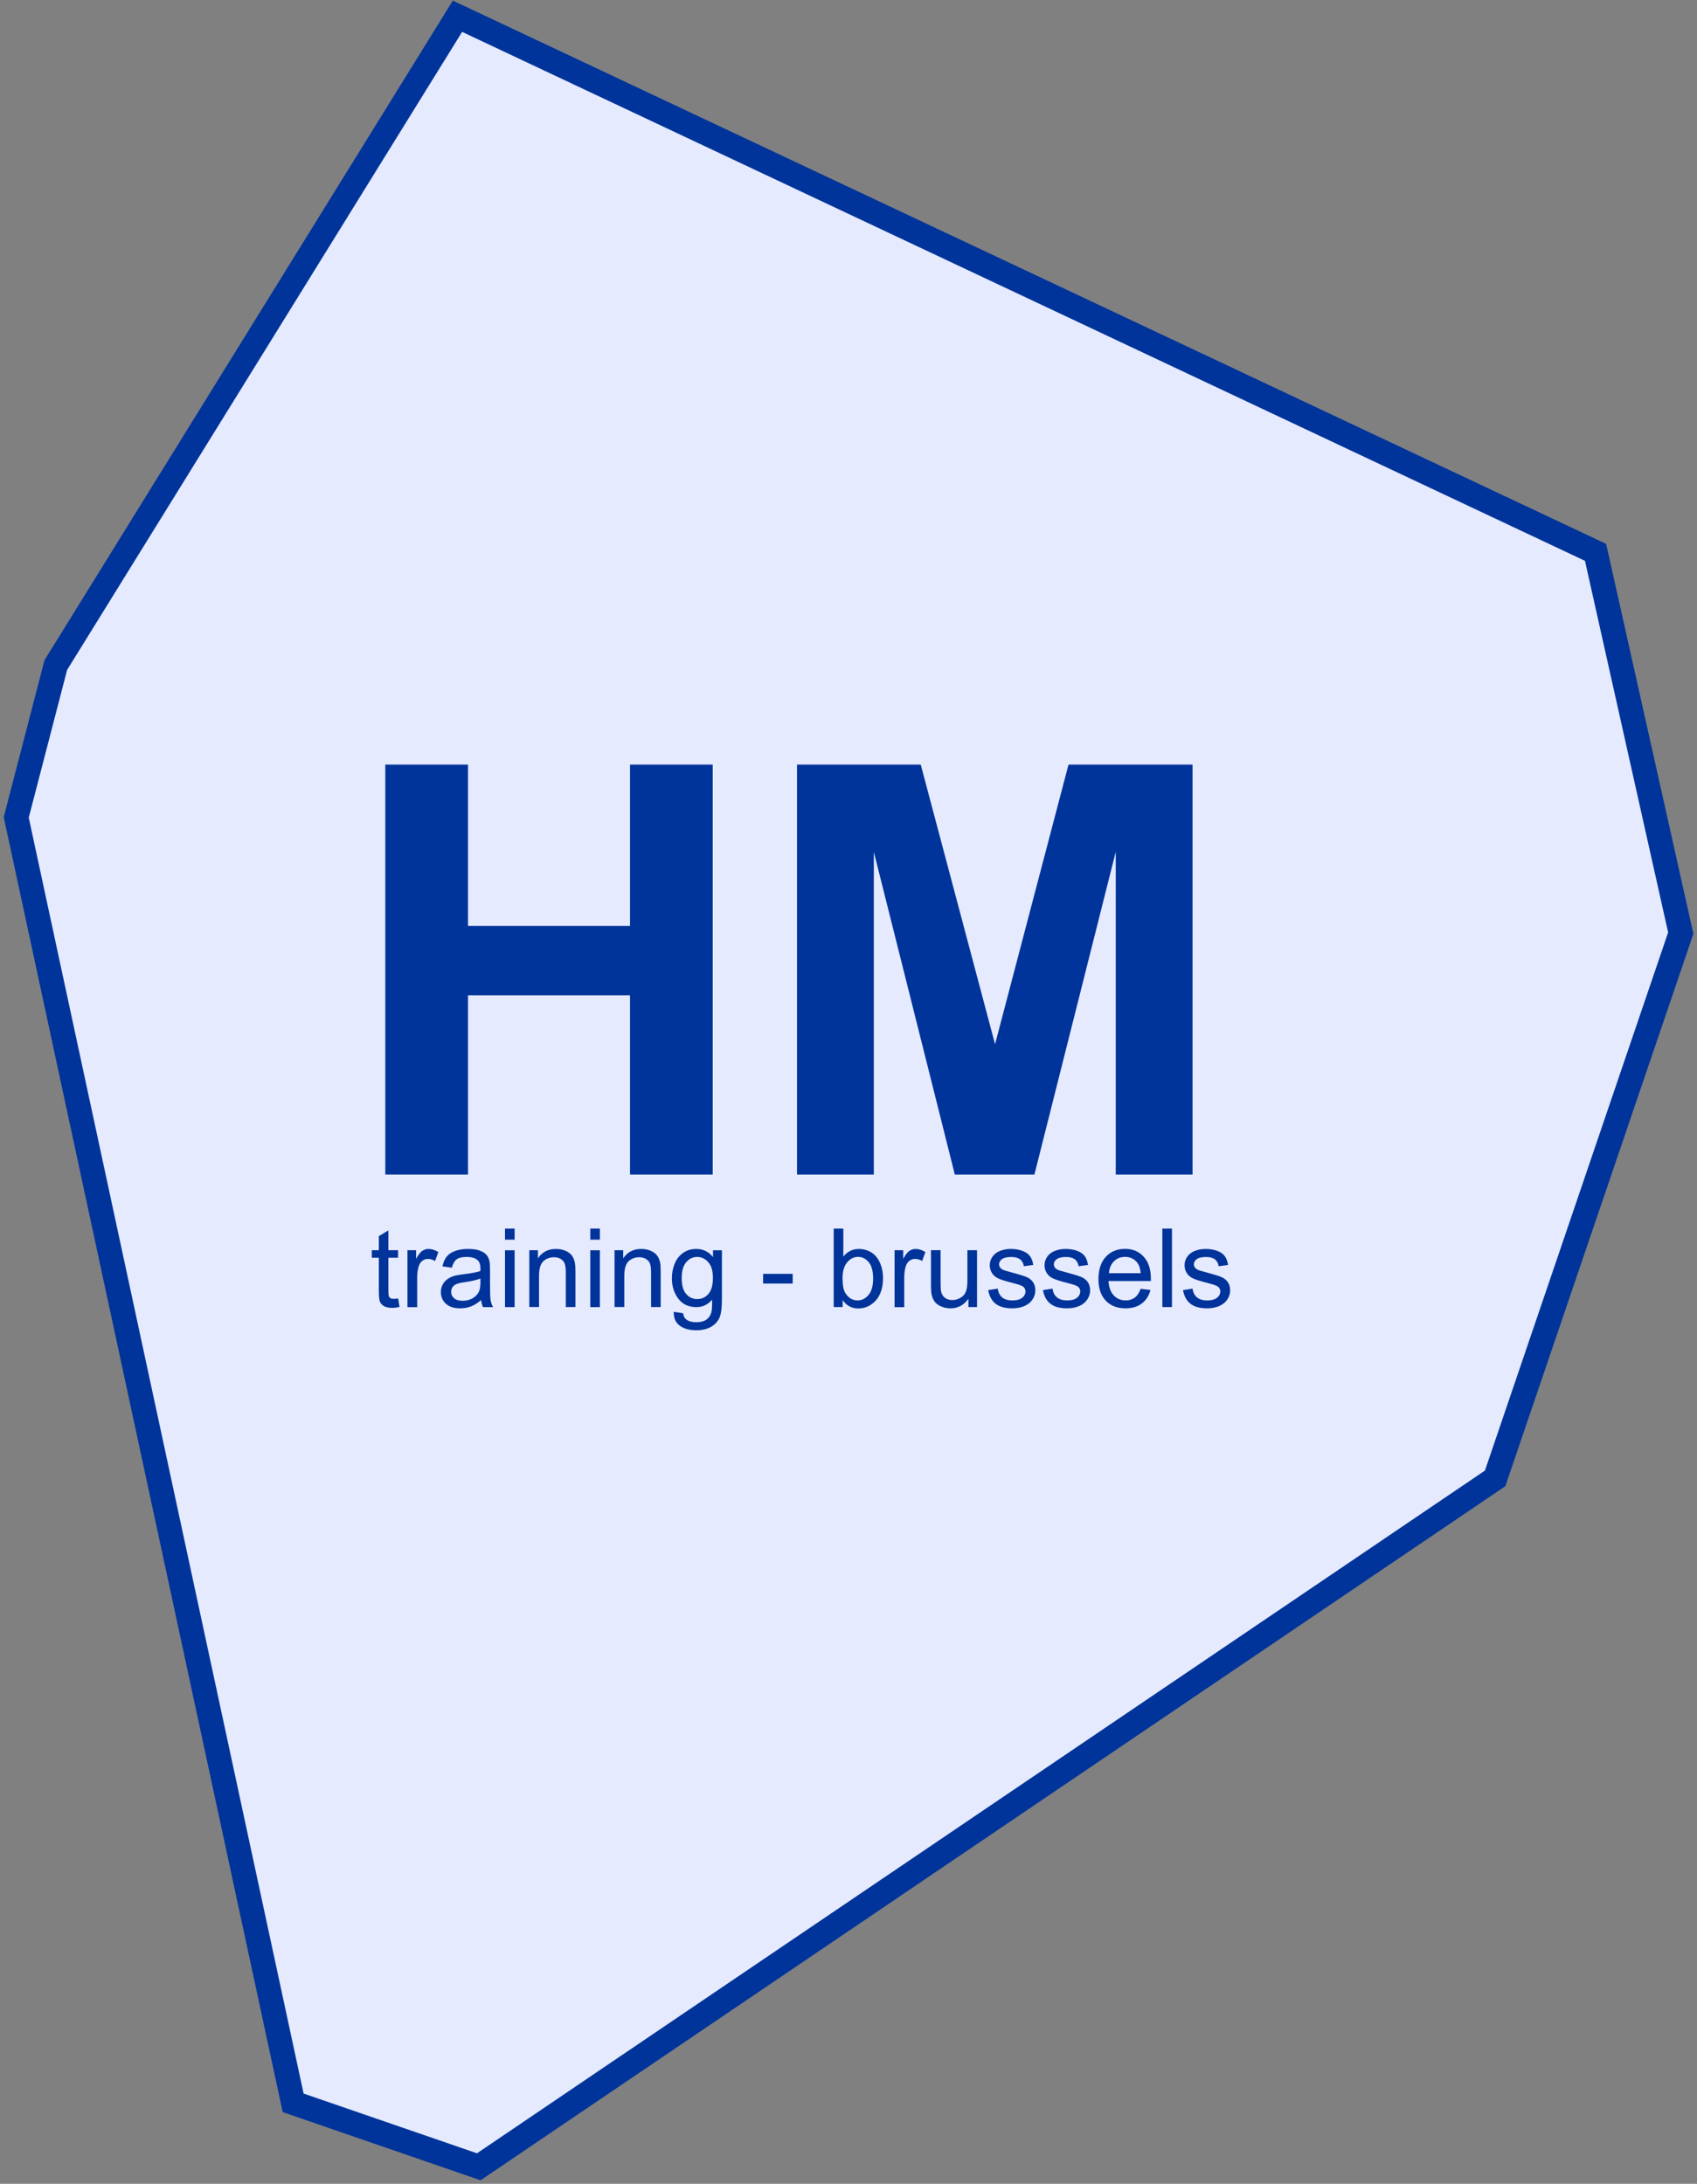 <svg width="418" height="538" viewBox="0 0 418 538" fill="none" xmlns="http://www.w3.org/2000/svg">
<rect x="0" y="0" width="418" height="538" fill="#808080" stroke="none"/>
<path d="M112.684 4L13.744 163.844L4 201.366L72.208 518.052L117.931 533.811L368.278 364.212L414 229.883L393.013 136.078L112.684 4Z" fill="#E5EAFF" stroke="#00349A" stroke-width="6" stroke-miterlimit="10"/>
<path d="M94.904 289.363V188.368H115.277V228.112H155.183V188.368H175.555V289.363H155.183V245.207H115.277V289.363H94.904Z" fill="#00349A"/>
<path d="M196.317 289.363V188.368H226.794L245.098 257.259L263.192 188.368H293.743V289.363H274.825V209.861L254.797 289.363H235.189L215.236 209.861V289.363H196.317Z" fill="#00349A"/>
<path d="M98.067 319.891L98.412 321.992C97.737 322.127 97.153 322.202 96.613 322.202C95.759 322.202 95.084 322.067 94.604 321.797C94.125 321.527 93.795 321.167 93.6 320.716C93.405 320.281 93.315 319.335 93.315 317.91V309.85H91.576V308.004H93.315V304.537L95.669 303.111V308.004H98.052V309.85H95.669V318.045C95.669 318.72 95.714 319.155 95.789 319.35C95.864 319.546 96.013 319.696 96.193 319.816C96.373 319.936 96.658 319.981 97.003 319.981C97.273 319.981 97.618 319.951 98.037 319.891H98.067Z" fill="#00349A"/>
<path d="M100.361 322.007V308.004H102.49V310.135C103.03 309.144 103.539 308.484 104.004 308.169C104.469 307.854 104.979 307.689 105.533 307.689C106.328 307.689 107.152 307.944 107.977 308.454L107.167 310.66C106.583 310.315 106.013 310.15 105.428 310.15C104.904 310.15 104.439 310.3 104.034 310.615C103.614 310.93 103.33 311.366 103.15 311.921C102.88 312.762 102.76 313.692 102.76 314.698V322.037H100.391L100.361 322.007Z" fill="#00349A"/>
<path d="M118.515 320.281C117.63 321.031 116.791 321.557 115.981 321.857C115.172 322.157 114.302 322.322 113.373 322.322C111.829 322.322 110.66 321.947 109.835 321.197C109.011 320.446 108.591 319.486 108.591 318.315C108.591 317.624 108.741 317.009 109.056 316.439C109.37 315.868 109.775 315.418 110.285 315.073C110.794 314.728 111.364 314.473 111.994 314.292C112.458 314.172 113.163 314.052 114.107 313.932C116.026 313.707 117.435 313.437 118.335 313.122C118.335 312.792 118.335 312.596 118.335 312.506C118.335 311.546 118.11 310.855 117.66 310.465C117.061 309.925 116.161 309.655 114.962 309.655C113.853 309.655 113.028 309.85 112.488 310.24C111.964 310.63 111.559 311.321 111.304 312.311L108.981 311.996C109.19 311.006 109.535 310.195 110.015 309.595C110.495 308.979 111.199 308.514 112.114 308.184C113.028 307.854 114.092 307.689 115.292 307.689C116.491 307.689 117.45 307.824 118.2 308.109C118.95 308.394 119.489 308.739 119.849 309.174C120.194 309.595 120.449 310.135 120.584 310.795C120.658 311.201 120.703 311.936 120.703 312.987V316.154C120.703 318.36 120.748 319.756 120.853 320.341C120.958 320.926 121.153 321.482 121.453 322.022H118.979C118.74 321.527 118.575 320.956 118.5 320.296L118.515 320.281ZM118.32 314.983C117.465 315.328 116.161 315.628 114.452 315.883C113.478 316.018 112.788 316.184 112.384 316.364C111.979 316.544 111.664 316.799 111.454 317.129C111.229 317.474 111.124 317.85 111.124 318.255C111.124 318.885 111.364 319.41 111.844 319.831C112.324 320.251 113.028 320.461 113.943 320.461C114.857 320.461 115.667 320.266 116.386 319.861C117.091 319.456 117.615 318.915 117.96 318.225C118.215 317.684 118.335 316.904 118.335 315.853V314.983H118.32Z" fill="#00349A"/>
<path d="M124.391 305.407V302.676H126.759V305.407H124.391ZM124.391 322.022V308.019H126.759V322.022H124.391Z" fill="#00349A"/>
<path d="M130.372 322.007V308.004H132.501V310C133.535 308.454 135.019 307.689 136.953 307.689C137.793 307.689 138.572 307.839 139.277 308.139C139.981 308.439 140.506 308.844 140.866 309.325C141.225 309.805 141.465 310.405 141.6 311.081C141.69 311.516 141.735 312.296 141.735 313.392V322.007H139.367V313.482C139.367 312.521 139.277 311.786 139.097 311.306C138.917 310.825 138.587 310.45 138.122 310.165C137.658 309.88 137.103 309.73 136.473 309.73C135.469 309.73 134.585 310.045 133.865 310.69C133.145 311.336 132.771 312.551 132.771 314.337V321.992H130.402L130.372 322.007Z" fill="#00349A"/>
<path d="M145.394 305.407V302.676H147.762V305.407H145.394ZM145.394 322.022V308.019H147.762V322.022H145.394Z" fill="#00349A"/>
<path d="M151.375 322.007V308.004H153.504V310C154.538 308.454 156.022 307.689 157.956 307.689C158.795 307.689 159.575 307.839 160.28 308.139C160.984 308.439 161.509 308.844 161.869 309.325C162.228 309.805 162.468 310.405 162.603 311.081C162.693 311.516 162.738 312.296 162.738 313.392V322.007H160.37V313.482C160.37 312.521 160.28 311.786 160.1 311.306C159.92 310.825 159.59 310.45 159.125 310.165C158.661 309.88 158.106 309.73 157.476 309.73C156.472 309.73 155.587 310.045 154.868 310.69C154.148 311.336 153.774 312.551 153.774 314.337V321.992H151.405L151.375 322.007Z" fill="#00349A"/>
<path d="M165.946 323.178L168.254 323.523C168.344 324.228 168.614 324.754 169.064 325.084C169.649 325.519 170.458 325.744 171.477 325.744C172.572 325.744 173.426 325.519 174.026 325.084C174.626 324.649 175.03 324.033 175.24 323.238C175.36 322.757 175.42 321.737 175.405 320.191C174.371 321.407 173.081 322.022 171.537 322.022C169.619 322.022 168.119 321.332 167.07 319.936C166.021 318.54 165.496 316.874 165.496 314.938C165.496 313.602 165.736 312.371 166.216 311.246C166.695 310.12 167.4 309.25 168.314 308.619C169.229 307.989 170.308 307.689 171.552 307.689C173.201 307.689 174.566 308.364 175.63 309.7V308.019H177.819V320.131C177.819 322.307 177.594 323.853 177.159 324.769C176.709 325.684 176.02 326.405 175.045 326.93C174.071 327.455 172.902 327.725 171.492 327.725C169.828 327.725 168.479 327.35 167.445 326.6C166.411 325.849 165.916 324.724 165.961 323.208L165.946 323.178ZM167.91 314.758C167.91 316.589 168.269 317.94 169.004 318.78C169.739 319.621 170.653 320.041 171.747 320.041C172.842 320.041 173.756 319.621 174.491 318.78C175.225 317.94 175.6 316.619 175.6 314.833C175.6 313.047 175.225 311.831 174.461 310.961C173.696 310.09 172.782 309.655 171.717 309.655C170.653 309.655 169.768 310.09 169.034 310.946C168.299 311.801 167.925 313.077 167.925 314.758H167.91Z" fill="#00349A"/>
<path d="M187.967 316.214V313.827H195.252V316.214H187.967Z" fill="#00349A"/>
<path d="M207.56 322.007H205.356V302.676H207.725V309.58C208.729 308.319 210.004 307.689 211.563 307.689C212.417 307.689 213.242 307.869 214.006 308.214C214.771 308.559 215.4 309.054 215.91 309.685C216.405 310.315 216.794 311.066 217.079 311.966C217.364 312.867 217.499 313.797 217.499 314.818C217.499 317.219 216.914 319.08 215.715 320.386C214.516 321.692 213.107 322.352 211.443 322.352C209.779 322.352 208.49 321.662 207.56 320.281V322.037V322.007ZM207.53 314.893C207.53 316.574 207.755 317.79 208.22 318.54C208.969 319.756 209.974 320.371 211.248 320.371C212.282 320.371 213.182 319.921 213.931 319.02C214.681 318.12 215.071 316.769 215.071 314.998C215.071 313.227 214.711 311.816 213.976 310.946C213.242 310.075 212.372 309.64 211.353 309.64C210.333 309.64 209.419 310.09 208.669 310.991C207.92 311.891 207.53 313.197 207.53 314.908V314.893Z" fill="#00349A"/>
<path d="M220.348 322.007V308.004H222.476V310.135C223.016 309.144 223.526 308.484 223.99 308.169C224.455 307.854 224.965 307.689 225.505 307.689C226.299 307.689 227.124 307.944 227.948 308.454L227.139 310.66C226.554 310.315 225.984 310.15 225.4 310.15C224.875 310.15 224.41 310.3 224.005 310.615C223.586 310.93 223.301 311.366 223.121 311.921C222.851 312.762 222.731 313.692 222.731 314.698V322.037H220.363L220.348 322.007Z" fill="#00349A"/>
<path d="M238.532 322.007V319.951C237.438 321.527 235.968 322.322 234.095 322.322C233.27 322.322 232.491 322.157 231.786 321.842C231.081 321.527 230.542 321.121 230.197 320.641C229.852 320.161 229.612 319.575 229.462 318.885C229.372 318.42 229.312 317.684 229.312 316.664V307.989H231.681V315.763C231.681 317.009 231.726 317.834 231.831 318.27C231.981 318.9 232.296 319.38 232.775 319.741C233.255 320.101 233.855 320.281 234.574 320.281C235.294 320.281 235.953 320.101 236.583 319.726C237.213 319.365 237.647 318.87 237.902 318.24C238.157 317.609 238.292 316.694 238.292 315.508V308.004H240.661V322.007H238.532Z" fill="#00349A"/>
<path d="M243.418 317.835L245.757 317.459C245.892 318.405 246.252 319.125 246.851 319.621C247.451 320.116 248.29 320.371 249.37 320.371C250.449 320.371 251.274 320.146 251.798 319.711C252.323 319.275 252.593 318.75 252.593 318.15C252.593 317.609 252.353 317.189 251.888 316.889C251.558 316.679 250.749 316.409 249.46 316.079C247.721 315.643 246.521 315.253 245.847 314.938C245.172 314.623 244.663 314.172 244.318 313.602C243.973 313.032 243.793 312.401 243.793 311.726C243.793 311.096 243.928 310.525 244.228 309.985C244.513 309.445 244.902 309.009 245.397 308.664C245.772 308.394 246.267 308.169 246.911 307.974C247.541 307.794 248.23 307.689 248.965 307.689C250.059 307.689 251.034 307.854 251.858 308.169C252.683 308.484 253.297 308.919 253.702 309.46C254.092 310 254.377 310.72 254.512 311.636L252.188 311.951C252.083 311.231 251.783 310.66 251.274 310.27C250.764 309.865 250.059 309.67 249.13 309.67C248.035 309.67 247.256 309.85 246.791 310.21C246.327 310.57 246.087 310.991 246.087 311.471C246.087 311.786 246.177 312.056 246.372 312.296C246.566 312.551 246.866 312.762 247.286 312.927C247.526 313.017 248.215 313.212 249.385 313.527C251.064 313.977 252.233 314.337 252.893 314.623C253.552 314.908 254.077 315.328 254.452 315.868C254.826 316.409 255.021 317.084 255.021 317.895C255.021 318.705 254.796 319.425 254.332 320.131C253.867 320.836 253.207 321.377 252.338 321.752C251.468 322.127 250.479 322.322 249.385 322.322C247.571 322.322 246.177 321.947 245.232 321.182C244.273 320.431 243.673 319.305 243.403 317.82L243.418 317.835Z" fill="#00349A"/>
<path d="M256.91 317.835L259.249 317.459C259.384 318.405 259.744 319.125 260.343 319.621C260.943 320.116 261.783 320.371 262.862 320.371C263.941 320.371 264.766 320.146 265.29 319.711C265.815 319.275 266.085 318.75 266.085 318.15C266.085 317.609 265.845 317.189 265.38 316.889C265.051 316.679 264.241 316.409 262.952 316.079C261.213 315.643 260.014 315.253 259.339 314.938C258.664 314.623 258.155 314.172 257.81 313.602C257.465 313.032 257.285 312.401 257.285 311.726C257.285 311.096 257.42 310.525 257.72 309.985C258.005 309.445 258.395 309.009 258.889 308.664C259.264 308.394 259.759 308.169 260.403 307.974C261.033 307.794 261.723 307.689 262.457 307.689C263.551 307.689 264.526 307.854 265.35 308.169C266.175 308.484 266.789 308.919 267.194 309.46C267.584 310 267.869 310.72 268.004 311.636L265.68 311.951C265.575 311.231 265.275 310.66 264.766 310.27C264.256 309.865 263.551 309.67 262.622 309.67C261.528 309.67 260.748 309.85 260.283 310.21C259.819 310.57 259.579 310.991 259.579 311.471C259.579 311.786 259.669 312.056 259.864 312.296C260.059 312.551 260.358 312.762 260.778 312.927C261.018 313.017 261.708 313.212 262.877 313.527C264.556 313.977 265.725 314.337 266.385 314.623C267.044 314.908 267.569 315.328 267.944 315.868C268.319 316.409 268.513 317.084 268.513 317.895C268.513 318.705 268.289 319.425 267.824 320.131C267.359 320.836 266.7 321.377 265.83 321.752C264.961 322.127 263.971 322.322 262.877 322.322C261.063 322.322 259.669 321.947 258.724 321.182C257.765 320.431 257.165 319.305 256.896 317.82L256.91 317.835Z" fill="#00349A"/>
<path d="M280.941 317.504L283.385 317.804C282.995 319.245 282.275 320.356 281.241 321.136C280.206 321.917 278.857 322.322 277.238 322.322C275.185 322.322 273.566 321.692 272.366 320.431C271.167 319.17 270.567 317.399 270.567 315.118C270.567 312.837 271.167 310.93 272.381 309.625C273.596 308.319 275.17 307.673 277.103 307.673C279.037 307.673 280.506 308.304 281.691 309.58C282.875 310.855 283.475 312.641 283.475 314.968C283.475 315.103 283.475 315.313 283.475 315.598H273.041C273.131 317.144 273.566 318.315 274.345 319.14C275.125 319.966 276.099 320.371 277.268 320.371C278.138 320.371 278.887 320.146 279.502 319.681C280.117 319.215 280.611 318.495 280.971 317.489L280.941 317.504ZM273.161 313.662H280.971C280.866 312.476 280.566 311.606 280.072 311.005C279.322 310.09 278.333 309.64 277.133 309.64C276.039 309.64 275.125 310 274.39 310.735C273.656 311.471 273.236 312.446 273.161 313.662Z" fill="#00349A"/>
<path d="M286.308 322.007V302.676H288.676V322.007H286.308Z" fill="#00349A"/>
<path d="M291.404 317.835L293.742 317.459C293.877 318.405 294.237 319.125 294.837 319.621C295.436 320.116 296.276 320.371 297.355 320.371C298.434 320.371 299.259 320.146 299.784 319.711C300.308 319.275 300.578 318.75 300.578 318.15C300.578 317.609 300.338 317.189 299.874 316.889C299.544 316.679 298.734 316.409 297.445 316.079C295.706 315.643 294.507 315.253 293.832 314.938C293.158 314.623 292.648 314.172 292.303 313.602C291.958 313.032 291.778 312.401 291.778 311.726C291.778 311.096 291.913 310.525 292.213 309.985C292.498 309.445 292.888 309.009 293.382 308.664C293.757 308.394 294.252 308.169 294.897 307.974C295.526 307.794 296.216 307.689 296.95 307.689C298.045 307.689 299.019 307.854 299.844 308.169C300.668 308.484 301.283 308.919 301.687 309.46C302.077 310 302.362 310.72 302.497 311.636L300.173 311.951C300.068 311.231 299.769 310.66 299.259 310.27C298.749 309.865 298.045 309.67 297.115 309.67C296.021 309.67 295.241 309.85 294.777 310.21C294.312 310.57 294.072 310.991 294.072 311.471C294.072 311.786 294.162 312.056 294.357 312.296C294.552 312.551 294.852 312.762 295.271 312.927C295.511 313.017 296.201 313.212 297.37 313.527C299.049 313.977 300.218 314.337 300.878 314.623C301.537 314.908 302.062 315.328 302.437 315.868C302.812 316.409 303.007 317.084 303.007 317.895C303.007 318.705 302.782 319.425 302.317 320.131C301.852 320.836 301.193 321.377 300.323 321.752C299.454 322.127 298.464 322.322 297.37 322.322C295.556 322.322 294.162 321.947 293.218 321.182C292.258 320.431 291.659 319.305 291.389 317.82L291.404 317.835Z" fill="#00349A"/>
</svg>
